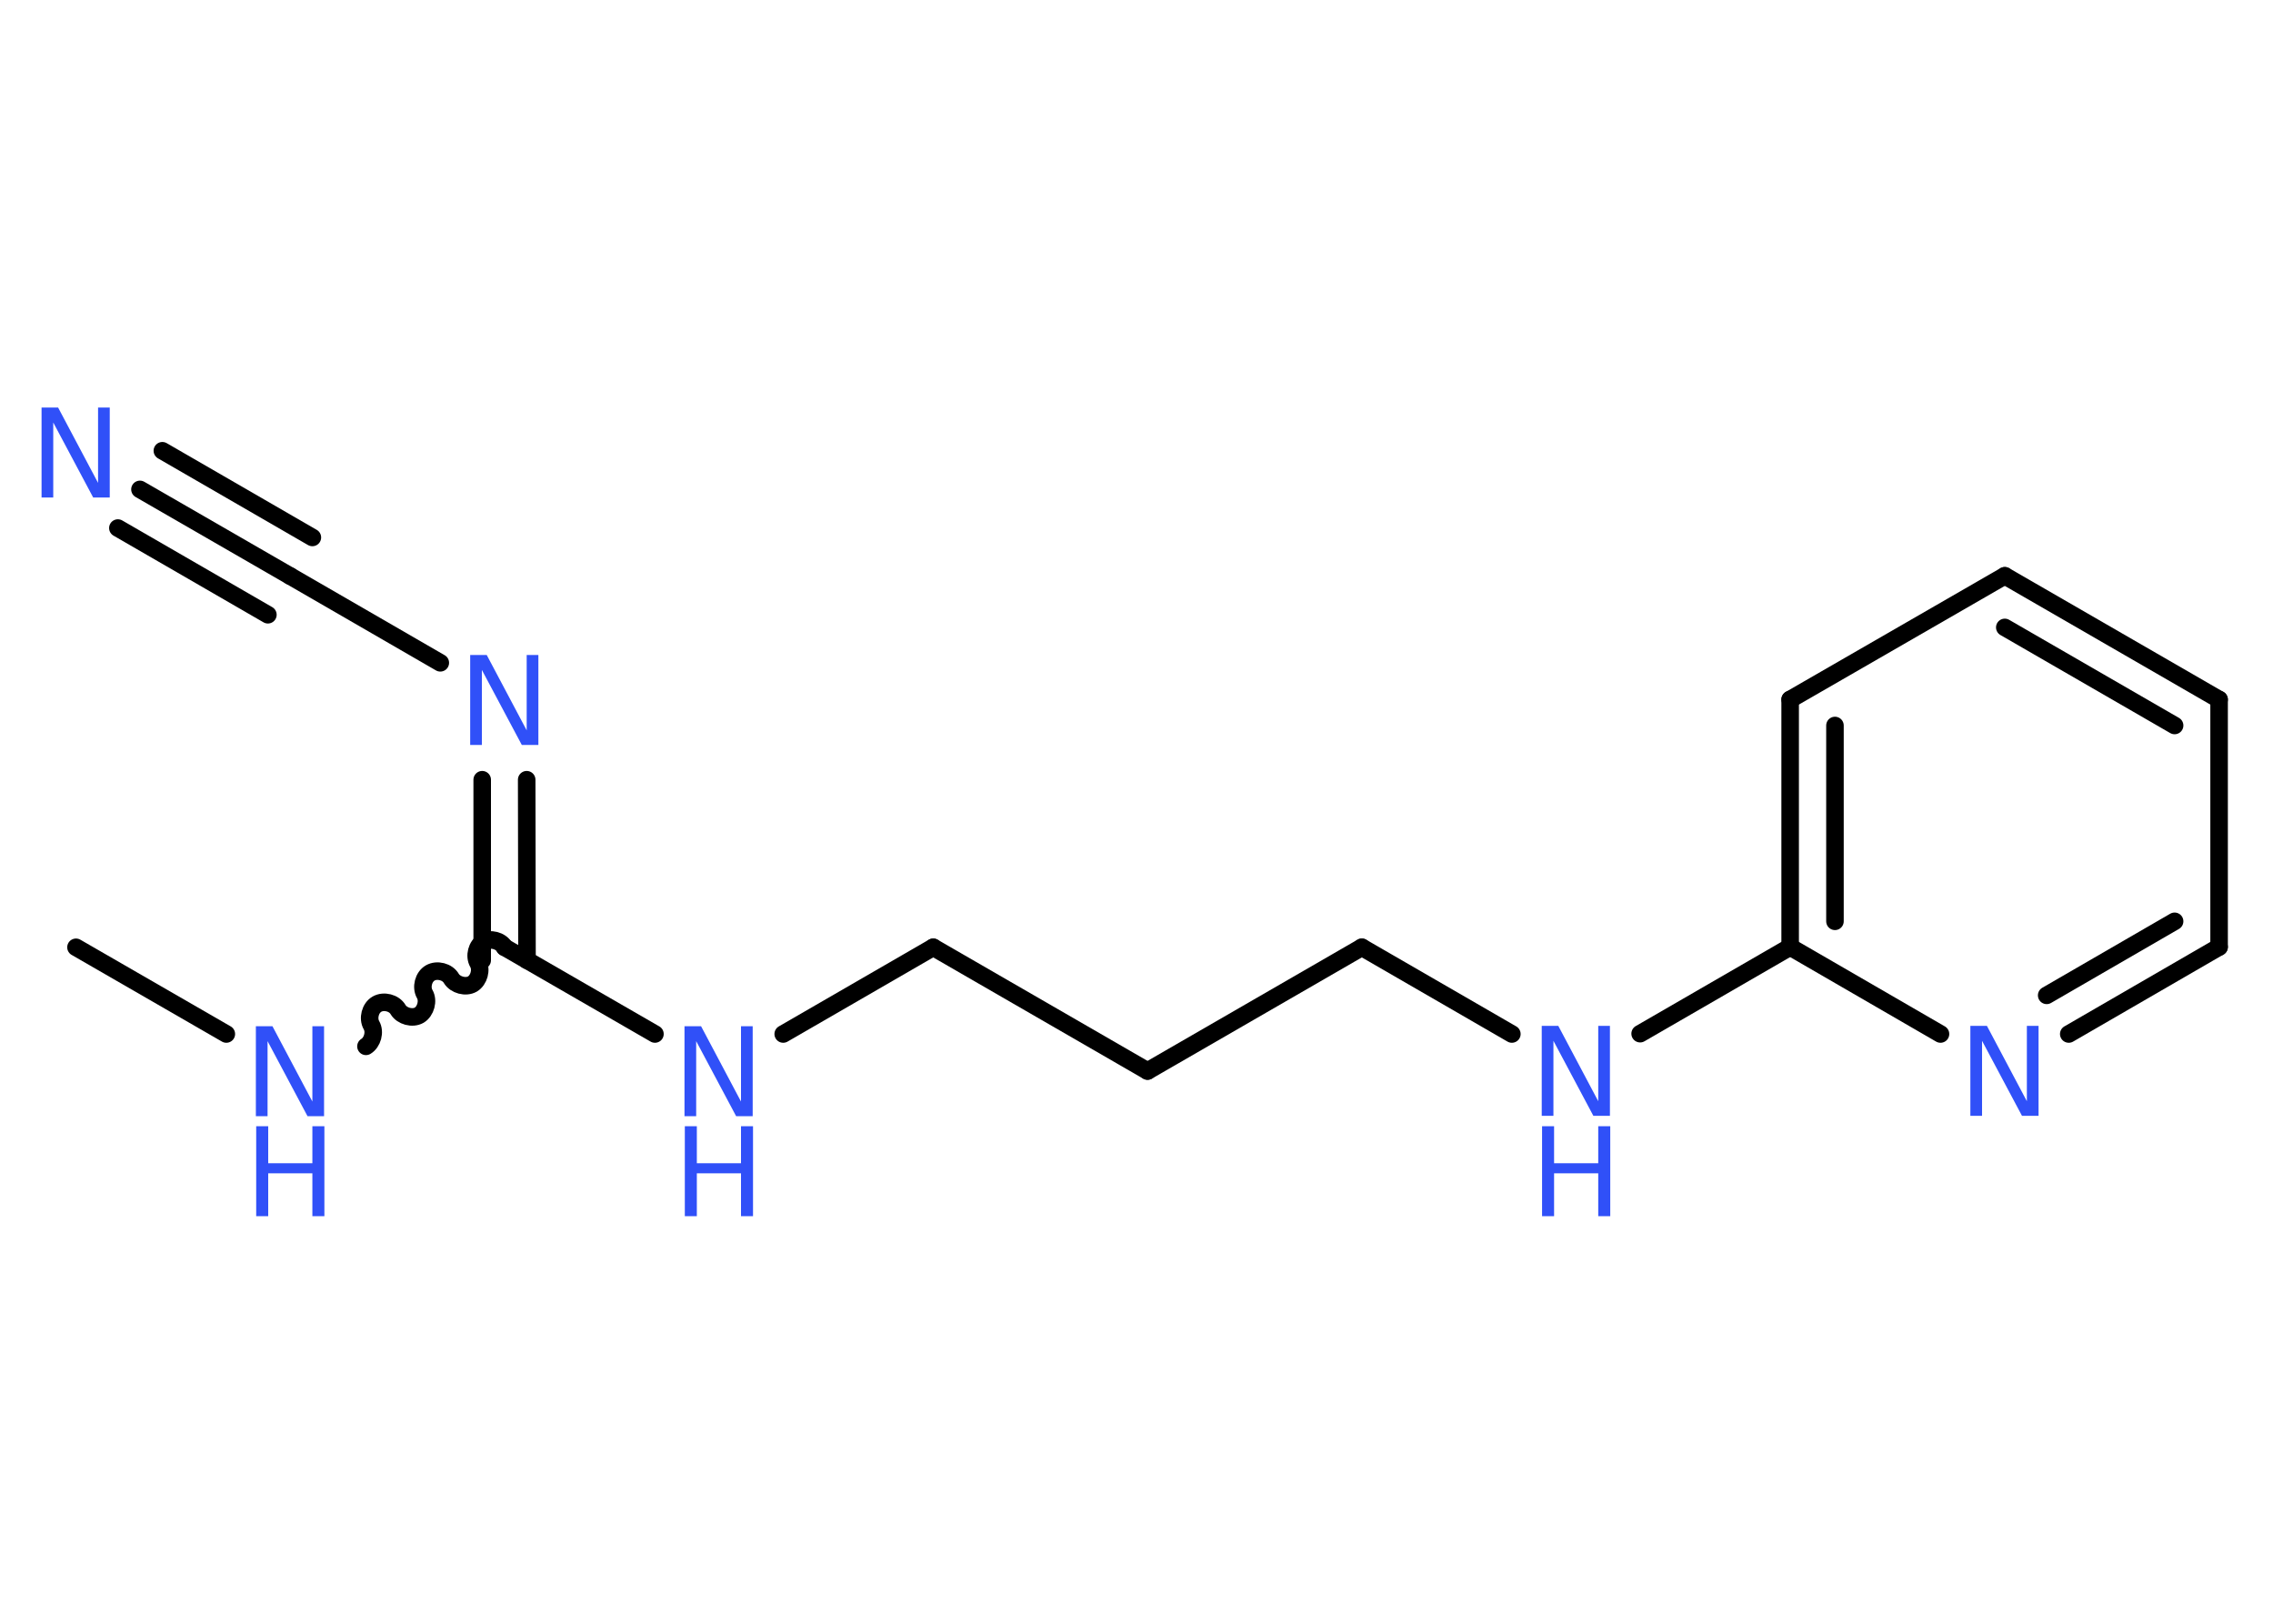 <?xml version='1.0' encoding='UTF-8'?>
<!DOCTYPE svg PUBLIC "-//W3C//DTD SVG 1.1//EN" "http://www.w3.org/Graphics/SVG/1.1/DTD/svg11.dtd">
<svg version='1.2' xmlns='http://www.w3.org/2000/svg' xmlns:xlink='http://www.w3.org/1999/xlink' width='70.0mm' height='50.0mm' viewBox='0 0 70.0 50.0'>
  <desc>Generated by the Chemistry Development Kit (http://github.com/cdk)</desc>
  <g stroke-linecap='round' stroke-linejoin='round' stroke='#000000' stroke-width='.54' fill='#3050F8'>
    <rect x='.0' y='.0' width='70.0' height='50.0' fill='#FFFFFF' stroke='none'/>
    <g id='mol1' class='mol'>
      <line id='mol1bnd1' class='bond' x1='2.34' y1='29.17' x2='6.97' y2='31.84'/>
      <path id='mol1bnd2' class='bond' d='M15.54 29.17c-.12 -.21 -.44 -.29 -.65 -.17c-.21 .12 -.29 .44 -.17 .65c.12 .21 .03 .53 -.17 .65c-.21 .12 -.53 .03 -.65 -.17c-.12 -.21 -.44 -.29 -.65 -.17c-.21 .12 -.29 .44 -.17 .65c.12 .21 .03 .53 -.17 .65c-.21 .12 -.53 .03 -.65 -.17c-.12 -.21 -.44 -.29 -.65 -.17c-.21 .12 -.29 .44 -.17 .65c.12 .21 .03 .53 -.17 .65' fill='none' stroke='#000000' stroke-width='.54'/>
      <g id='mol1bnd3' class='bond'>
        <line x1='14.85' y1='29.57' x2='14.85' y2='24.01'/>
        <line x1='16.23' y1='29.57' x2='16.22' y2='24.01'/>
      </g>
      <line id='mol1bnd4' class='bond' x1='13.56' y1='20.41' x2='8.94' y2='17.74'/>
      <g id='mol1bnd5' class='bond'>
        <line x1='8.94' y1='17.74' x2='4.31' y2='15.07'/>
        <line x1='8.25' y1='18.93' x2='3.63' y2='16.26'/>
        <line x1='9.62' y1='16.55' x2='5.0' y2='13.88'/>
      </g>
      <line id='mol1bnd6' class='bond' x1='15.54' y1='29.17' x2='20.17' y2='31.84'/>
      <line id='mol1bnd7' class='bond' x1='24.12' y1='31.84' x2='28.74' y2='29.17'/>
      <line id='mol1bnd8' class='bond' x1='28.74' y1='29.17' x2='35.34' y2='32.98'/>
      <line id='mol1bnd9' class='bond' x1='35.34' y1='32.98' x2='41.94' y2='29.17'/>
      <line id='mol1bnd10' class='bond' x1='41.94' y1='29.17' x2='46.56' y2='31.84'/>
      <line id='mol1bnd11' class='bond' x1='50.51' y1='31.83' x2='55.13' y2='29.16'/>
      <g id='mol1bnd12' class='bond'>
        <line x1='55.13' y1='21.54' x2='55.13' y2='29.16'/>
        <line x1='56.51' y1='22.34' x2='56.51' y2='28.37'/>
      </g>
      <line id='mol1bnd13' class='bond' x1='55.13' y1='21.54' x2='61.74' y2='17.73'/>
      <g id='mol1bnd14' class='bond'>
        <line x1='68.34' y1='21.54' x2='61.74' y2='17.73'/>
        <line x1='66.97' y1='22.34' x2='61.74' y2='19.32'/>
      </g>
      <line id='mol1bnd15' class='bond' x1='68.34' y1='21.54' x2='68.34' y2='29.16'/>
      <g id='mol1bnd16' class='bond'>
        <line x1='63.71' y1='31.84' x2='68.34' y2='29.16'/>
        <line x1='63.03' y1='30.65' x2='66.97' y2='28.37'/>
      </g>
      <line id='mol1bnd17' class='bond' x1='55.13' y1='29.16' x2='59.76' y2='31.84'/>
      <g id='mol1atm2' class='atom'>
        <path d='M7.89 31.6h.5l1.23 2.32v-2.32h.36v2.77h-.51l-1.23 -2.31v2.31h-.36v-2.77z' stroke='none'/>
        <path d='M7.89 34.68h.37v1.14h1.36v-1.14h.37v2.77h-.37v-1.32h-1.36v1.32h-.37v-2.77z' stroke='none'/>
      </g>
      <path id='mol1atm4' class='atom' d='M14.49 20.17h.5l1.23 2.32v-2.32h.36v2.77h-.51l-1.23 -2.31v2.31h-.36v-2.77z' stroke='none'/>
      <path id='mol1atm6' class='atom' d='M1.29 12.55h.5l1.23 2.32v-2.32h.36v2.77h-.51l-1.23 -2.31v2.31h-.36v-2.77z' stroke='none'/>
      <g id='mol1atm7' class='atom'>
        <path d='M21.09 31.6h.5l1.23 2.32v-2.32h.36v2.77h-.51l-1.23 -2.31v2.31h-.36v-2.77z' stroke='none'/>
        <path d='M21.09 34.68h.37v1.14h1.36v-1.14h.37v2.77h-.37v-1.32h-1.36v1.32h-.37v-2.77z' stroke='none'/>
      </g>
      <g id='mol1atm11' class='atom'>
        <path d='M47.49 31.59h.5l1.23 2.32v-2.32h.36v2.77h-.51l-1.23 -2.31v2.31h-.36v-2.77z' stroke='none'/>
        <path d='M47.49 34.68h.37v1.14h1.36v-1.14h.37v2.77h-.37v-1.32h-1.36v1.32h-.37v-2.77z' stroke='none'/>
      </g>
      <path id='mol1atm17' class='atom' d='M60.69 31.59h.5l1.23 2.32v-2.32h.36v2.77h-.51l-1.23 -2.31v2.31h-.36v-2.77z' stroke='none'/>
    </g>
  </g>
</svg>
